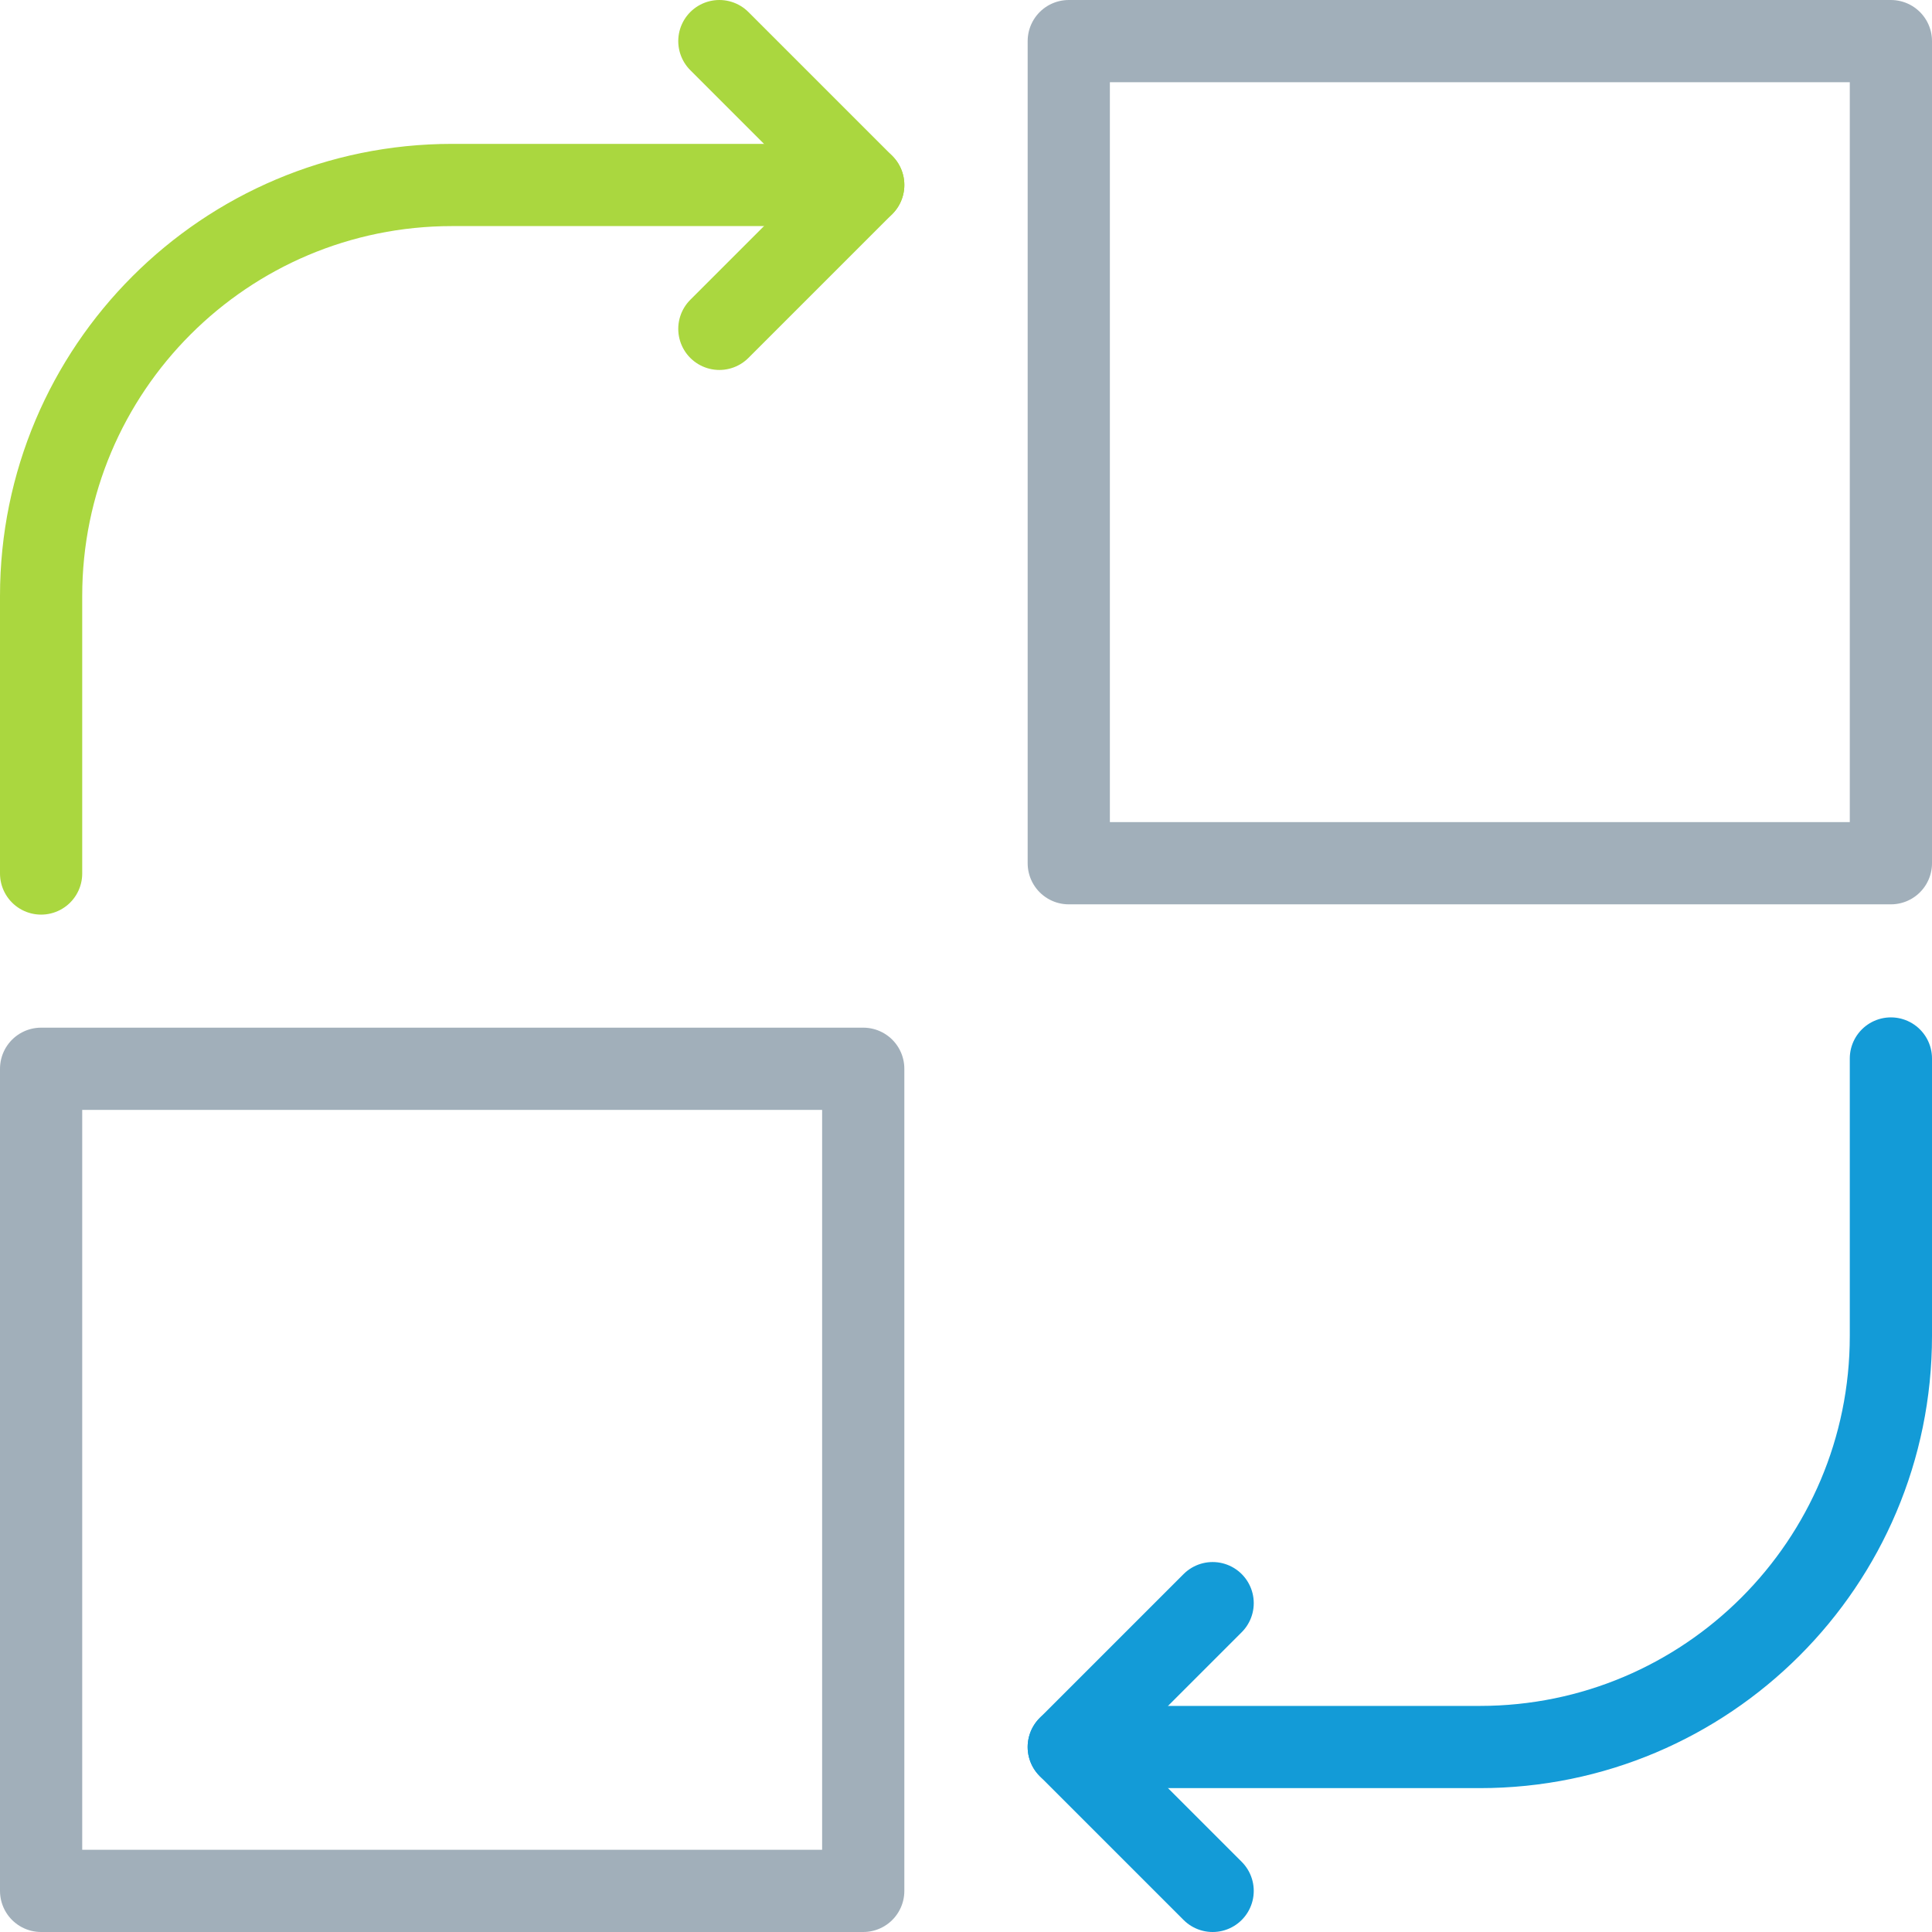 <svg xmlns="http://www.w3.org/2000/svg" width="47" height="47" viewBox="0 0 47 47">
    <g fill="none" fill-rule="evenodd" stroke-linecap="round" stroke-linejoin="round" stroke-width="2">
        <path stroke="#A1AFBA" d="M1 46h20V26H1zM26 21h20V1H26z"/>
        <path stroke="#AAD73F" d="M17.5 1L21 4.5 17.5 8"/>
        <path stroke="#AAD73F" d="M1 21.25V14.5c0-5.523 4.477-10 10-10h10"/>
        <path stroke="#139BD7" d="M29.5 46L26 42.5l3.5-3.5"/>
        <path stroke="#139BD7" d="M46 25.75v6.75c0 5.522-4.478 10-10 10H26"/>
    </g>
</svg>
